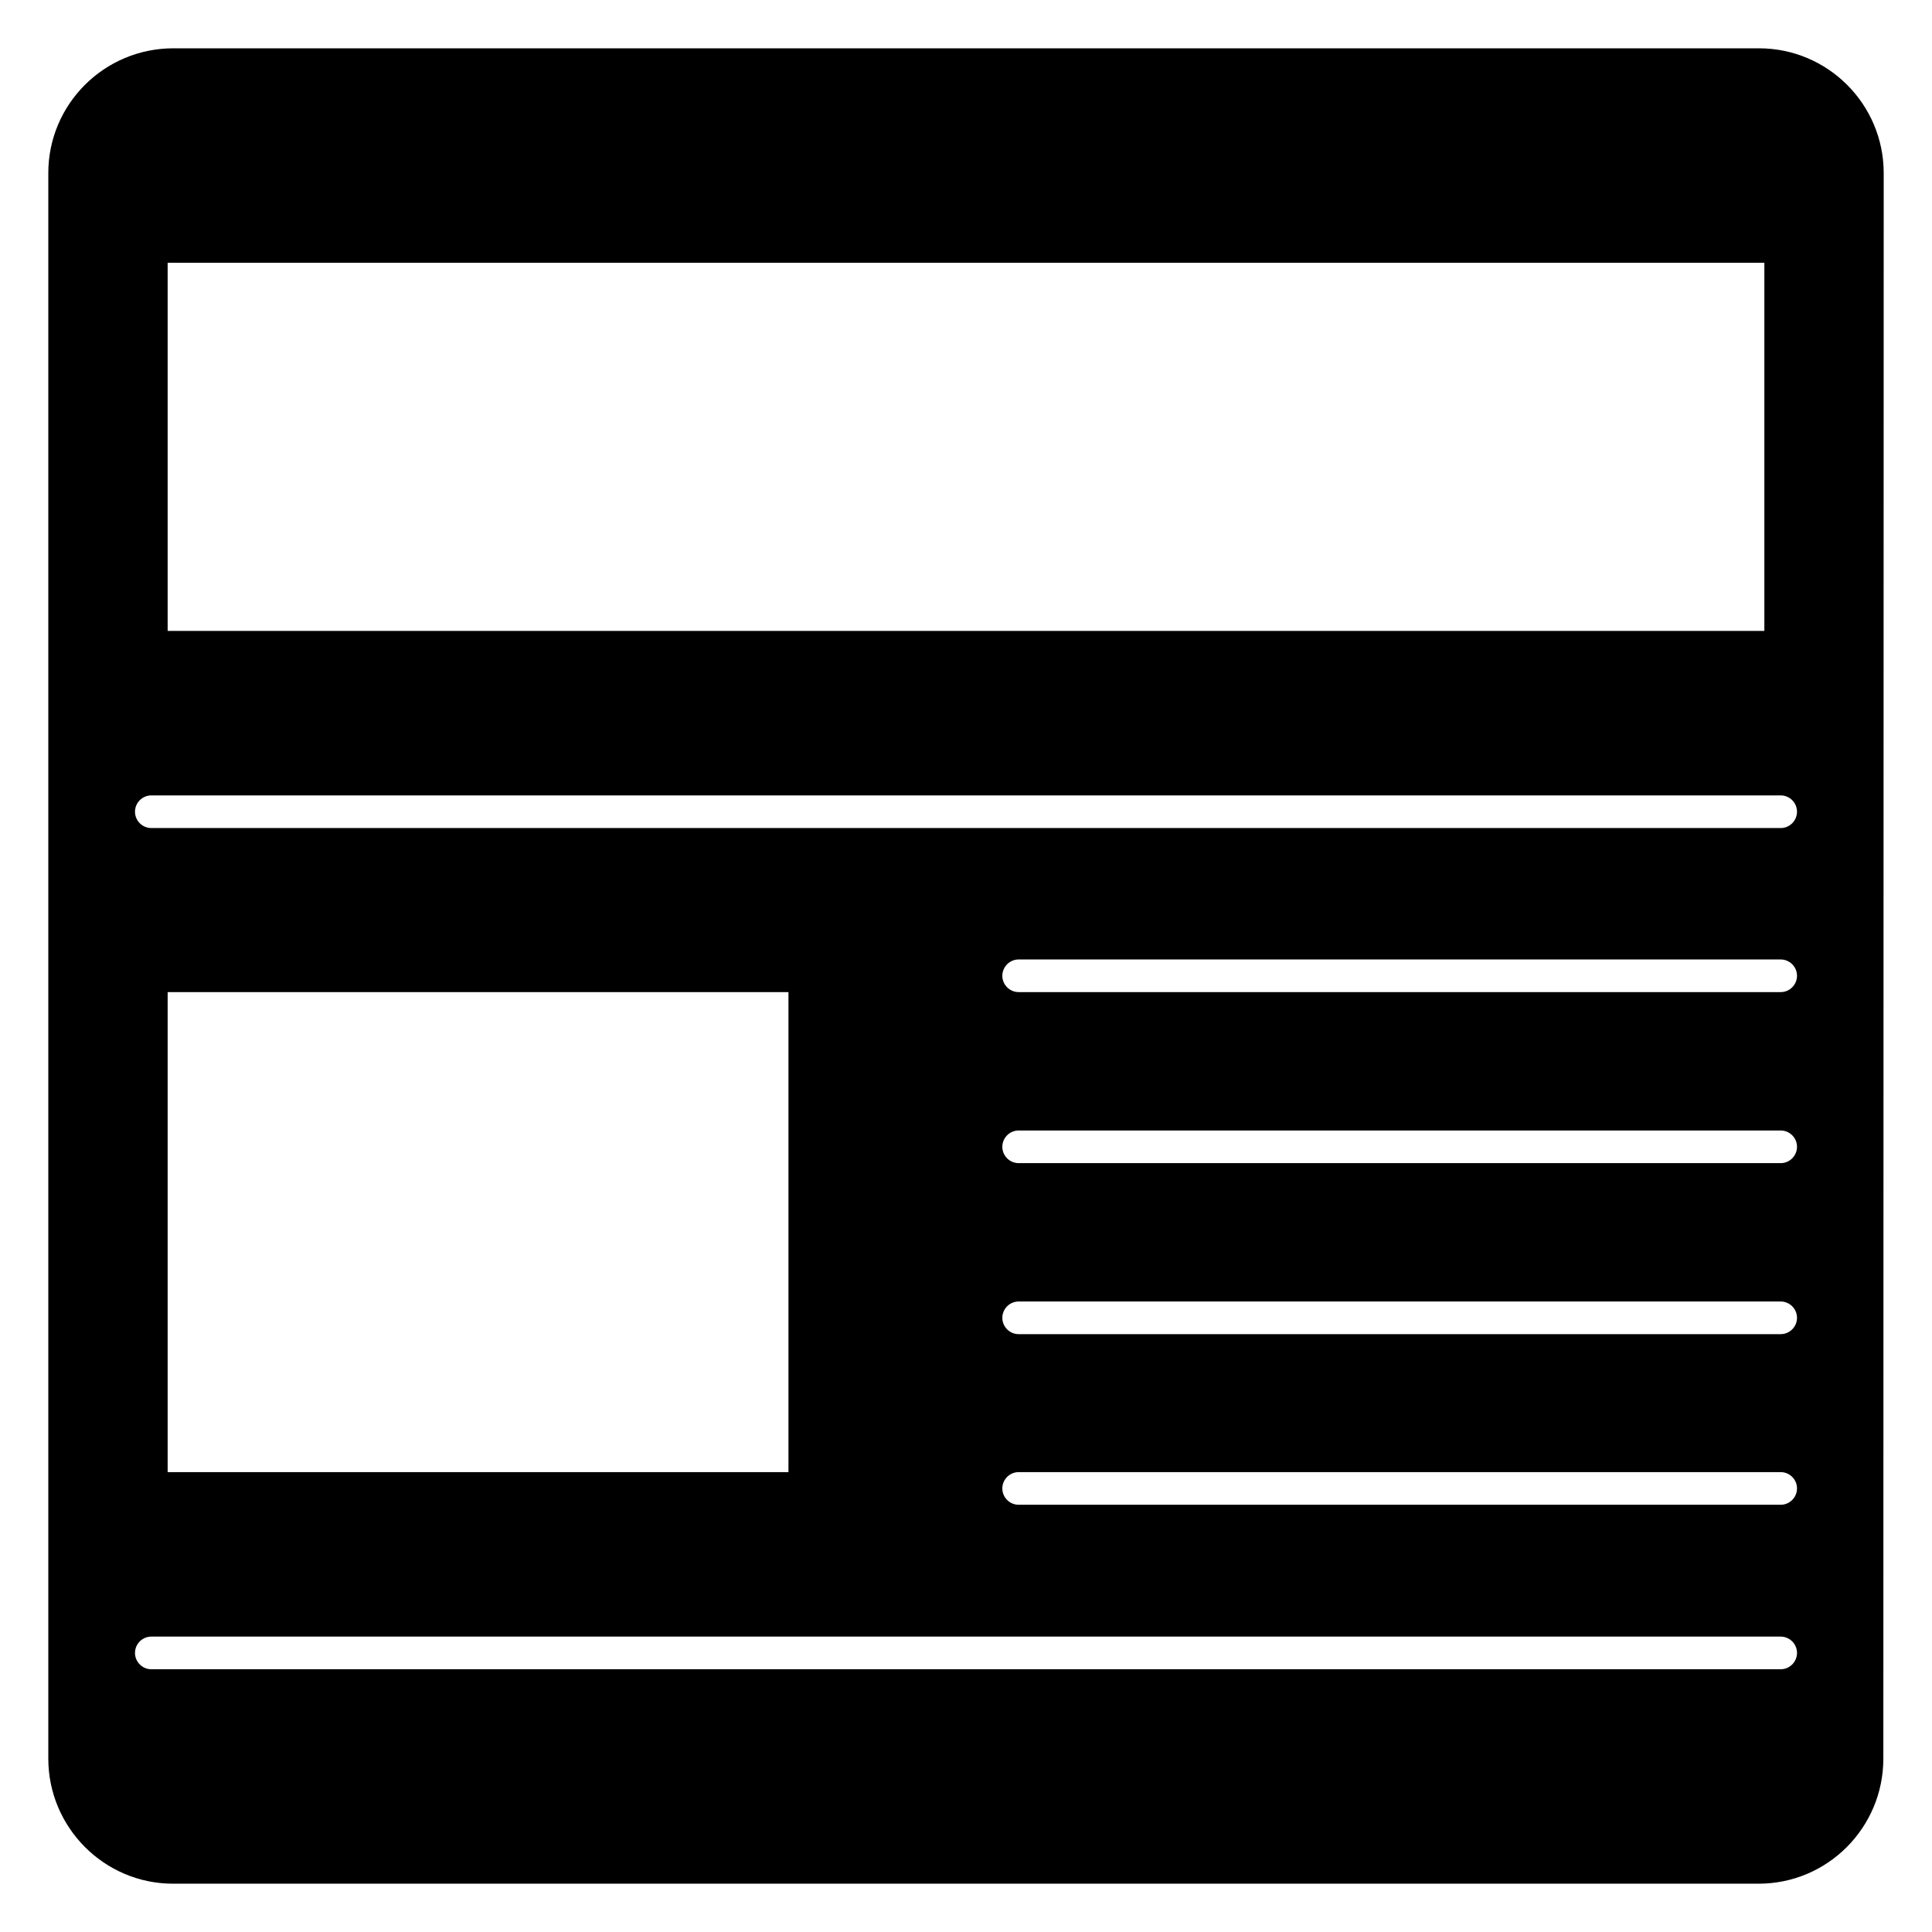 <?xml version="1.0" encoding="utf-8"?>
<!-- Generator: Adobe Illustrator 15.1.0, SVG Export Plug-In . SVG Version: 6.00 Build 0)  -->
<!DOCTYPE svg PUBLIC "-//W3C//DTD SVG 1.1//EN" "http://www.w3.org/Graphics/SVG/1.1/DTD/svg11.dtd">
<svg version="1.1" id="Layer_2" xmlns="http://www.w3.org/2000/svg" xmlns:xlink="http://www.w3.org/1999/xlink" x="0px" y="0px"
	 width="283.465px" height="283.465px" viewBox="0 0 283.465 283.465" enable-background="new 0 0 283.465 283.465"
	 xml:space="preserve">
<g>
	<path d="M258.073,7.087H25.441c-10.15,0-18.354,8.205-18.354,18.303v232.634c0,10.099,8.205,18.354,18.303,18.354h232.631
		c10.1,0,18.305-8.203,18.305-18.354l0.053-232.632C276.378,15.292,268.173,7.087,258.073,7.087z M24.598,38.551h234.27v54.015
		H24.598V38.551z M261.264,244.914H22.202c-1.317,0-2.395-1.078-2.395-2.396s1.078-2.395,2.395-2.395h239.06
		c1.318,0,2.396,1.076,2.396,2.395S262.58,244.914,261.264,244.914z M24.598,215.99v-70.428h91.085v70.428H24.598z M261.264,220.781
		H149.458c-1.316,0-2.395-1.078-2.395-2.396c0-1.316,1.077-2.395,2.395-2.395h111.806c1.316,0,2.395,1.078,2.395,2.395
		C263.658,219.705,262.58,220.781,261.264,220.781z M261.264,195.748H149.458c-1.316,0-2.395-1.078-2.395-2.395
		c0-1.318,1.077-2.396,2.395-2.396h111.806c1.316,0,2.395,1.078,2.395,2.396C263.658,194.67,262.58,195.748,261.264,195.748z
		 M261.264,170.656H149.458c-1.316,0-2.395-1.076-2.395-2.395s1.077-2.396,2.395-2.396h111.806c1.316,0,2.395,1.078,2.395,2.396
		C263.658,169.578,262.58,170.656,261.264,170.656z M261.264,145.563H149.458c-1.316,0-2.395-1.076-2.395-2.393
		c0-1.318,1.077-2.396,2.395-2.396h111.806c1.316,0,2.395,1.078,2.395,2.396C263.658,144.486,262.58,145.563,261.264,145.563z
		 M261.264,121.492H22.202c-1.317,0-2.395-1.078-2.395-2.396c0-1.316,1.078-2.395,2.395-2.395h239.06
		c1.318,0,2.396,1.077,2.396,2.395C263.658,120.415,262.58,121.492,261.264,121.492z"/>
</g>
</svg>
